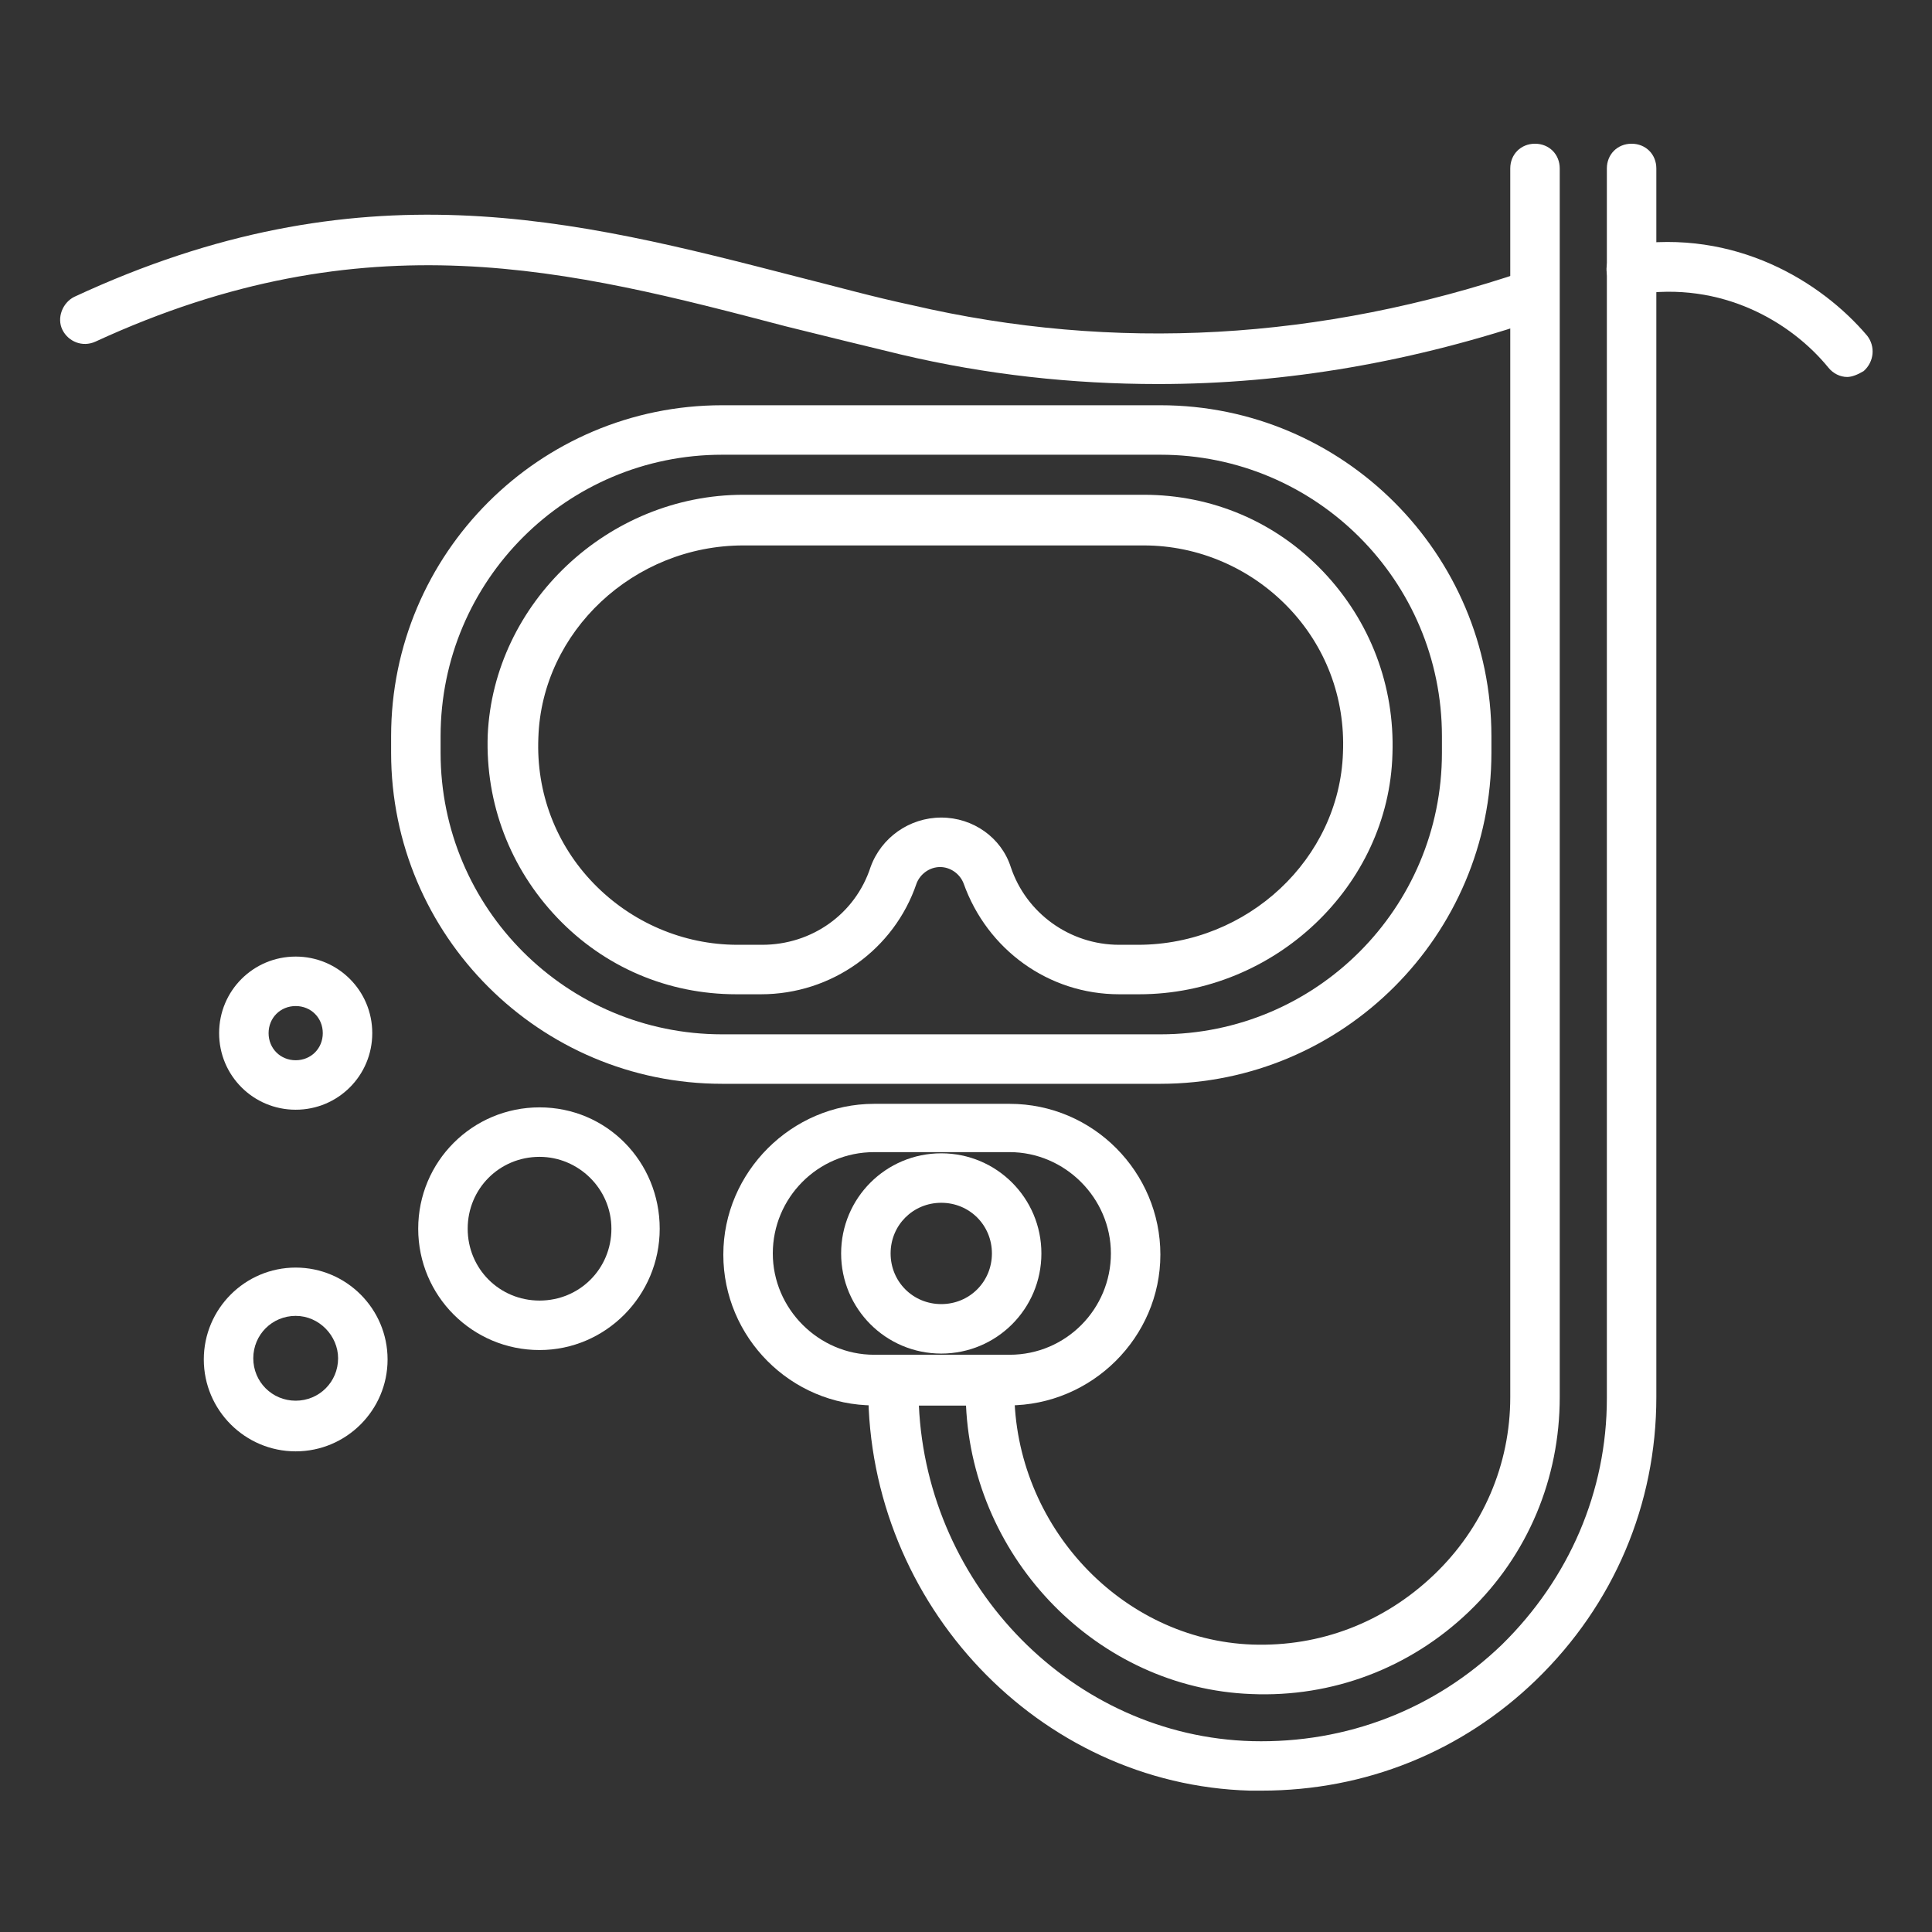 <?xml version="1.0" encoding="utf-8"?>
<!-- Generator: Adobe Illustrator 18.0.0, SVG Export Plug-In . SVG Version: 6.00 Build 0)  -->
<!DOCTYPE svg PUBLIC "-//W3C//DTD SVG 1.1//EN" "http://www.w3.org/Graphics/SVG/1.1/DTD/svg11.dtd">
<svg version="1.1" id="Layer_1" xmlns="http://www.w3.org/2000/svg" xmlns:xlink="http://www.w3.org/1999/xlink" x="0px" y="0px"
	 viewBox="0 0 164 164" enable-background="new 0 0 164 164" xml:space="preserve">
<rect x="0" y="0" width="164" height="164" fill="#333333" stroke="none"/>
<g>
	<path fill="#FFFFFF" d="M98.3,32.6c-7.3,0-14.6-0.8-21.8-2.5c-3.3-0.8-6.6-1.6-9.8-2.4C48.4,22.9,31.1,18.4,8.1,29
		c-1.1,0.5-2.3,0-2.8-1s0-2.3,1-2.8c24.3-11.3,42.4-6.6,61.4-1.7c3.2,0.8,6.4,1.7,9.7,2.4c17.2,4,34.7,3,52.1-2.9
		c1.1-0.4,2.3,0.2,2.7,1.3c0.4,1.1-0.2,2.3-1.3,2.7C120.1,30.7,109.2,32.6,98.3,32.6z"/>
	<path fill="#FFFFFF" d="M156.8,32c-0.6,0-1.2-0.3-1.6-0.8c-3.1-3.8-9-7.4-16.4-6.2c-1.1,0.2-2.2-0.6-2.4-1.8
		c-0.2-1.1,0.6-2.2,1.8-2.4c9.1-1.4,16.4,3.1,20.3,7.7c0.7,0.9,0.6,2.2-0.3,3C157.7,31.8,157.2,32,156.8,32z"/>
</g>
<g>
	<g>
		<path fill="#FFFFFF" d="M98.5,92H61.3c-15.5,0-28.1-12.6-28.1-28.1v-1.4c0-15.5,12.6-28.1,28.1-28.1h37.2
			c15.5,0,28.1,12.6,28.1,28.1v1.4C126.6,79.4,114,92,98.5,92z M61.3,38.6c-13.2,0-23.9,10.7-23.9,23.9v1.4
			c0,13.2,10.7,23.9,23.9,23.9h37.2c13.2,0,23.9-10.7,23.9-23.9v-1.4c0-13.2-10.7-23.9-23.9-23.9H61.3z"/>
		<path fill="#FFFFFF" d="M96.7,84.4H95c-6,0-11.2-3.8-13.2-9.4c-0.3-0.8-1.1-1.4-2-1.4c-0.9,0-1.7,0.6-2,1.4
			c-1.9,5.6-7.2,9.4-13.2,9.4h-2.1c-5.8,0-11.2-2.3-15.2-6.5c-4-4.2-6.1-9.7-5.9-15.5C41.9,51.2,51.6,42,63.1,42h34
			c5.8,0,11.2,2.3,15.2,6.5c4,4.2,6.1,9.7,5.9,15.5C117.9,75.2,108.2,84.4,96.7,84.4z M79.9,69.4c2.7,0,5.1,1.7,5.9,4.2
			c1.3,3.9,5,6.6,9.2,6.6h1.6c9.3,0,17.1-7.3,17.4-16.3c0.2-4.7-1.5-9.1-4.7-12.4c-3.2-3.3-7.6-5.2-12.2-5.2h-34
			c-9.3,0-17.1,7.3-17.4,16.3c-0.2,4.7,1.5,9.1,4.7,12.4c3.2,3.3,7.6,5.2,12.2,5.2h2.1c4.2,0,7.9-2.6,9.2-6.6
			C74.8,71.1,77.2,69.4,79.9,69.4z"/>
		<path fill="#FFFFFF" d="M85.6,119.3H74.2c-7.1,0-12.8-5.8-12.8-12.8s5.8-12.8,12.8-12.8h11.5c7.1,0,12.8,5.8,12.8,12.8
			S92.7,119.3,85.6,119.3z M74.2,97.8c-4.8,0-8.6,3.9-8.6,8.6s3.9,8.6,8.6,8.6h11.5c4.8,0,8.6-3.9,8.6-8.6s-3.9-8.6-8.6-8.6H74.2z"
			/>
		<path fill="#FFFFFF" d="M79.9,114.9c-4.7,0-8.5-3.8-8.5-8.5s3.8-8.5,8.5-8.5c4.7,0,8.5,3.8,8.5,8.5S84.6,114.9,79.9,114.9z
			 M79.9,102.1c-2.4,0-4.3,1.9-4.3,4.3s1.9,4.3,4.3,4.3c2.4,0,4.3-1.9,4.3-4.3S82.3,102.1,79.9,102.1z"/>
		<path fill="#FFFFFF" d="M107.1,152c-0.3,0-0.7,0-1,0c-17.9-0.5-32.4-15.8-32.4-34.1v-2.9h12.4v3c0,11.5,9.1,21.2,20.2,21.6
			c5.8,0.2,11.2-1.9,15.4-5.9c4.2-4,6.5-9.4,6.5-15.1V14.3c0-1.2,0.9-2.1,2.1-2.1s2.1,0.9,2.1,2.1v104.3c0,6.9-2.7,13.4-7.7,18.2
			c-5,4.8-11.6,7.3-18.5,7c-13-0.5-23.6-11.4-24.2-24.5h-4c0.7,15.4,13.1,28.1,28.3,28.5c8,0.2,15.5-2.7,21.2-8.2
			c5.7-5.6,8.9-13,8.9-20.9V14.3c0-1.2,0.9-2.1,2.1-2.1s2.1,0.9,2.1,2.1v104.3c0,9.1-3.6,17.6-10.2,24
			C124.1,148.7,115.9,152,107.1,152z"/>
	</g>
	<path fill="#FFFFFF" d="M45.8,114.6c-5.7,0-10.3-4.6-10.3-10.3S40.1,94,45.8,94S56,98.6,56,104.3S51.4,114.6,45.8,114.6z
		 M45.8,98.2c-3.4,0-6.1,2.7-6.1,6.1s2.7,6.1,6.1,6.1s6.1-2.7,6.1-6.1S49.1,98.2,45.8,98.2z"/>
	<path fill="#FFFFFF" d="M25.1,123.2c-4.3,0-7.8-3.5-7.8-7.8c0-4.3,3.5-7.8,7.8-7.8c4.3,0,7.8,3.5,7.8,7.8
		C32.9,119.7,29.4,123.2,25.1,123.2z M25.1,111.7c-2,0-3.6,1.6-3.6,3.6c0,2,1.6,3.6,3.6,3.6c2,0,3.6-1.6,3.6-3.6
		C28.7,113.4,27.1,111.7,25.1,111.7z"/>
	<path fill="#FFFFFF" d="M25.1,94.2c-3.6,0-6.5-2.9-6.5-6.5s2.9-6.5,6.5-6.5c3.6,0,6.5,2.9,6.5,6.5S28.7,94.2,25.1,94.2z M25.1,85.4
		c-1.3,0-2.3,1-2.3,2.3s1,2.3,2.3,2.3c1.3,0,2.3-1,2.3-2.3S26.4,85.4,25.1,85.4z"/>
</g>
</svg>
